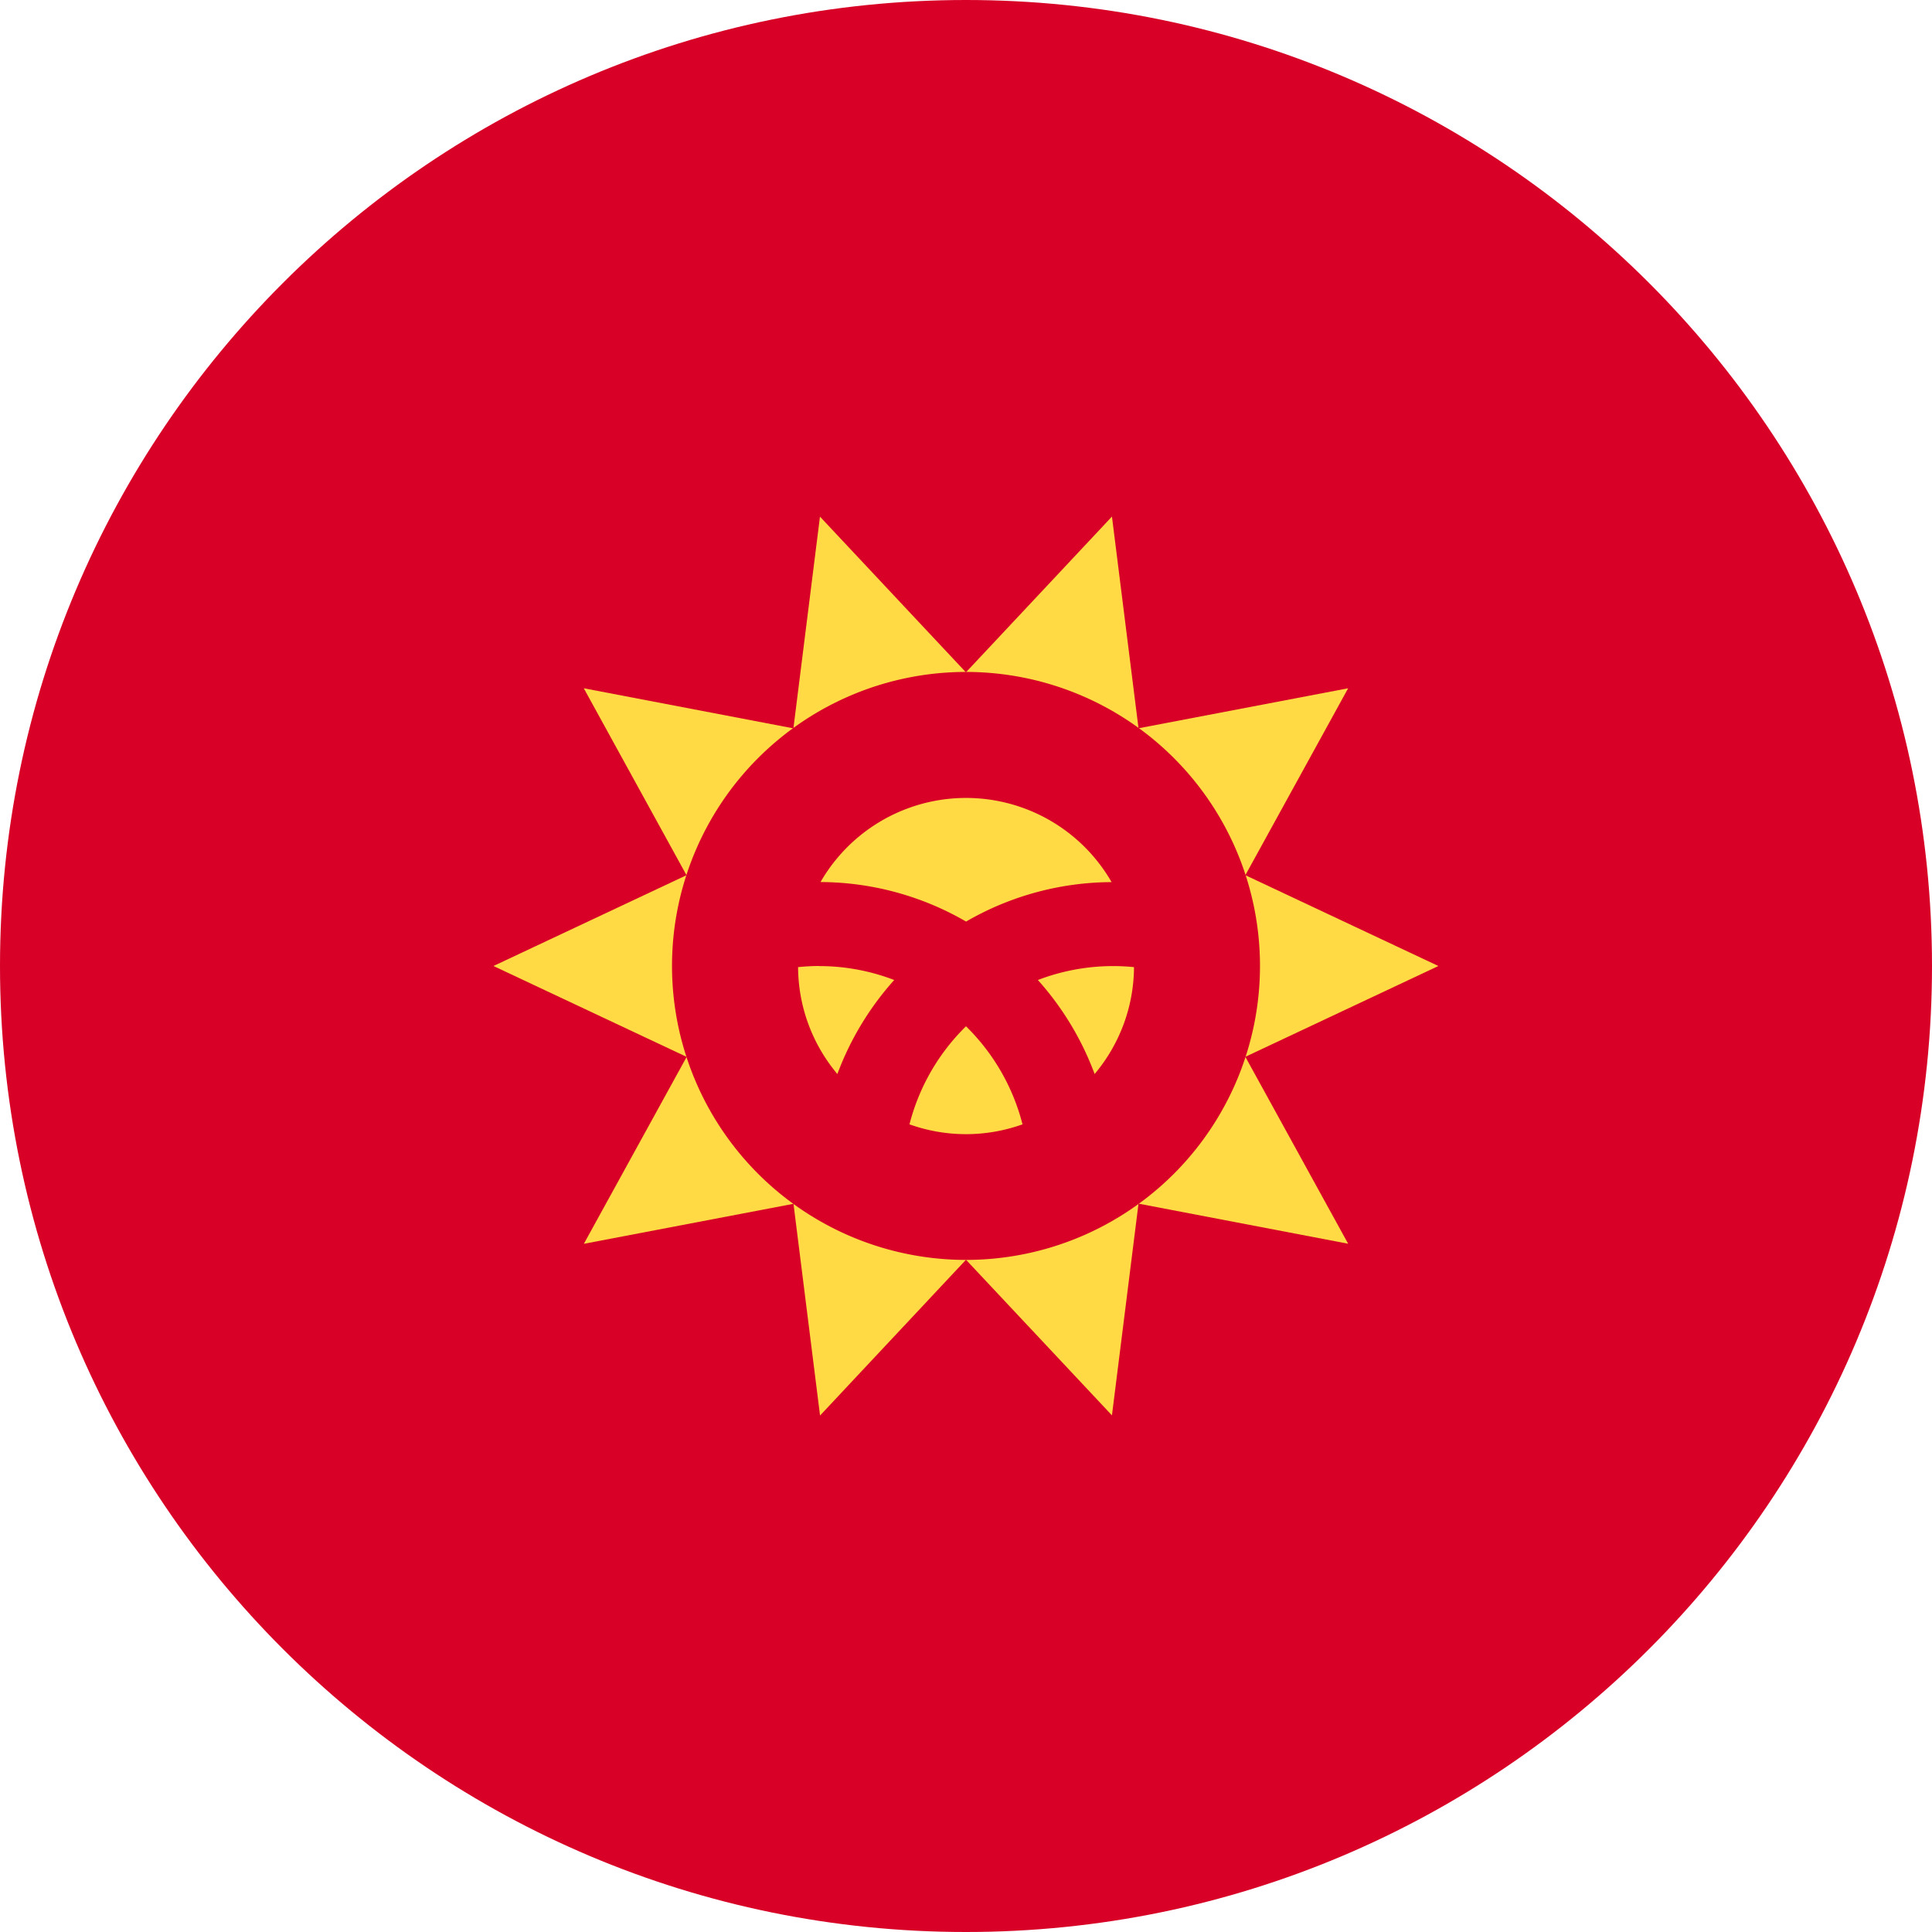 <svg width="24" height="24" fill="none" xmlns="http://www.w3.org/2000/svg"><path d="M12 24c6.627 0 12-5.373 12-12S18.627 0 12 0 0 5.373 0 12s5.373 12 12 12Z" fill="#D80027"/><path d="m17.868 12-2.398 1.128 1.277 2.322-2.604-.498-.33 2.63L12 15.649l-1.813 1.935-.33-2.63-2.604.497 1.277-2.322L6.13 12l2.398-1.128L7.252 8.55l2.604.498.33-2.63 1.813 1.934 1.814-1.935.33 2.63 2.604-.497-1.277 2.322L17.868 12Z" fill="#FFDA44"/><path d="M12 15.651a3.652 3.652 0 1 0 0-7.304 3.652 3.652 0 0 0 0 7.304Z" fill="#D80027"/><path d="M10.174 12a2.64 2.64 0 0 0-.26.014c.003.505.186.968.488 1.328a3.66 3.66 0 0 1 .706-1.168 2.595 2.595 0 0 0-.934-.173ZM11.298 13.967a2.082 2.082 0 0 0 1.404 0A2.61 2.61 0 0 0 12 12.749a2.61 2.61 0 0 0-.702 1.218ZM13.808 10.957a2.086 2.086 0 0 0-3.615 0 3.629 3.629 0 0 1 1.808.491 3.628 3.628 0 0 1 1.807-.49ZM12.893 12.174c.303.338.544.734.705 1.168.302-.36.486-.822.489-1.328a2.612 2.612 0 0 0-1.194.16Z" fill="#FFDA44"/></svg>